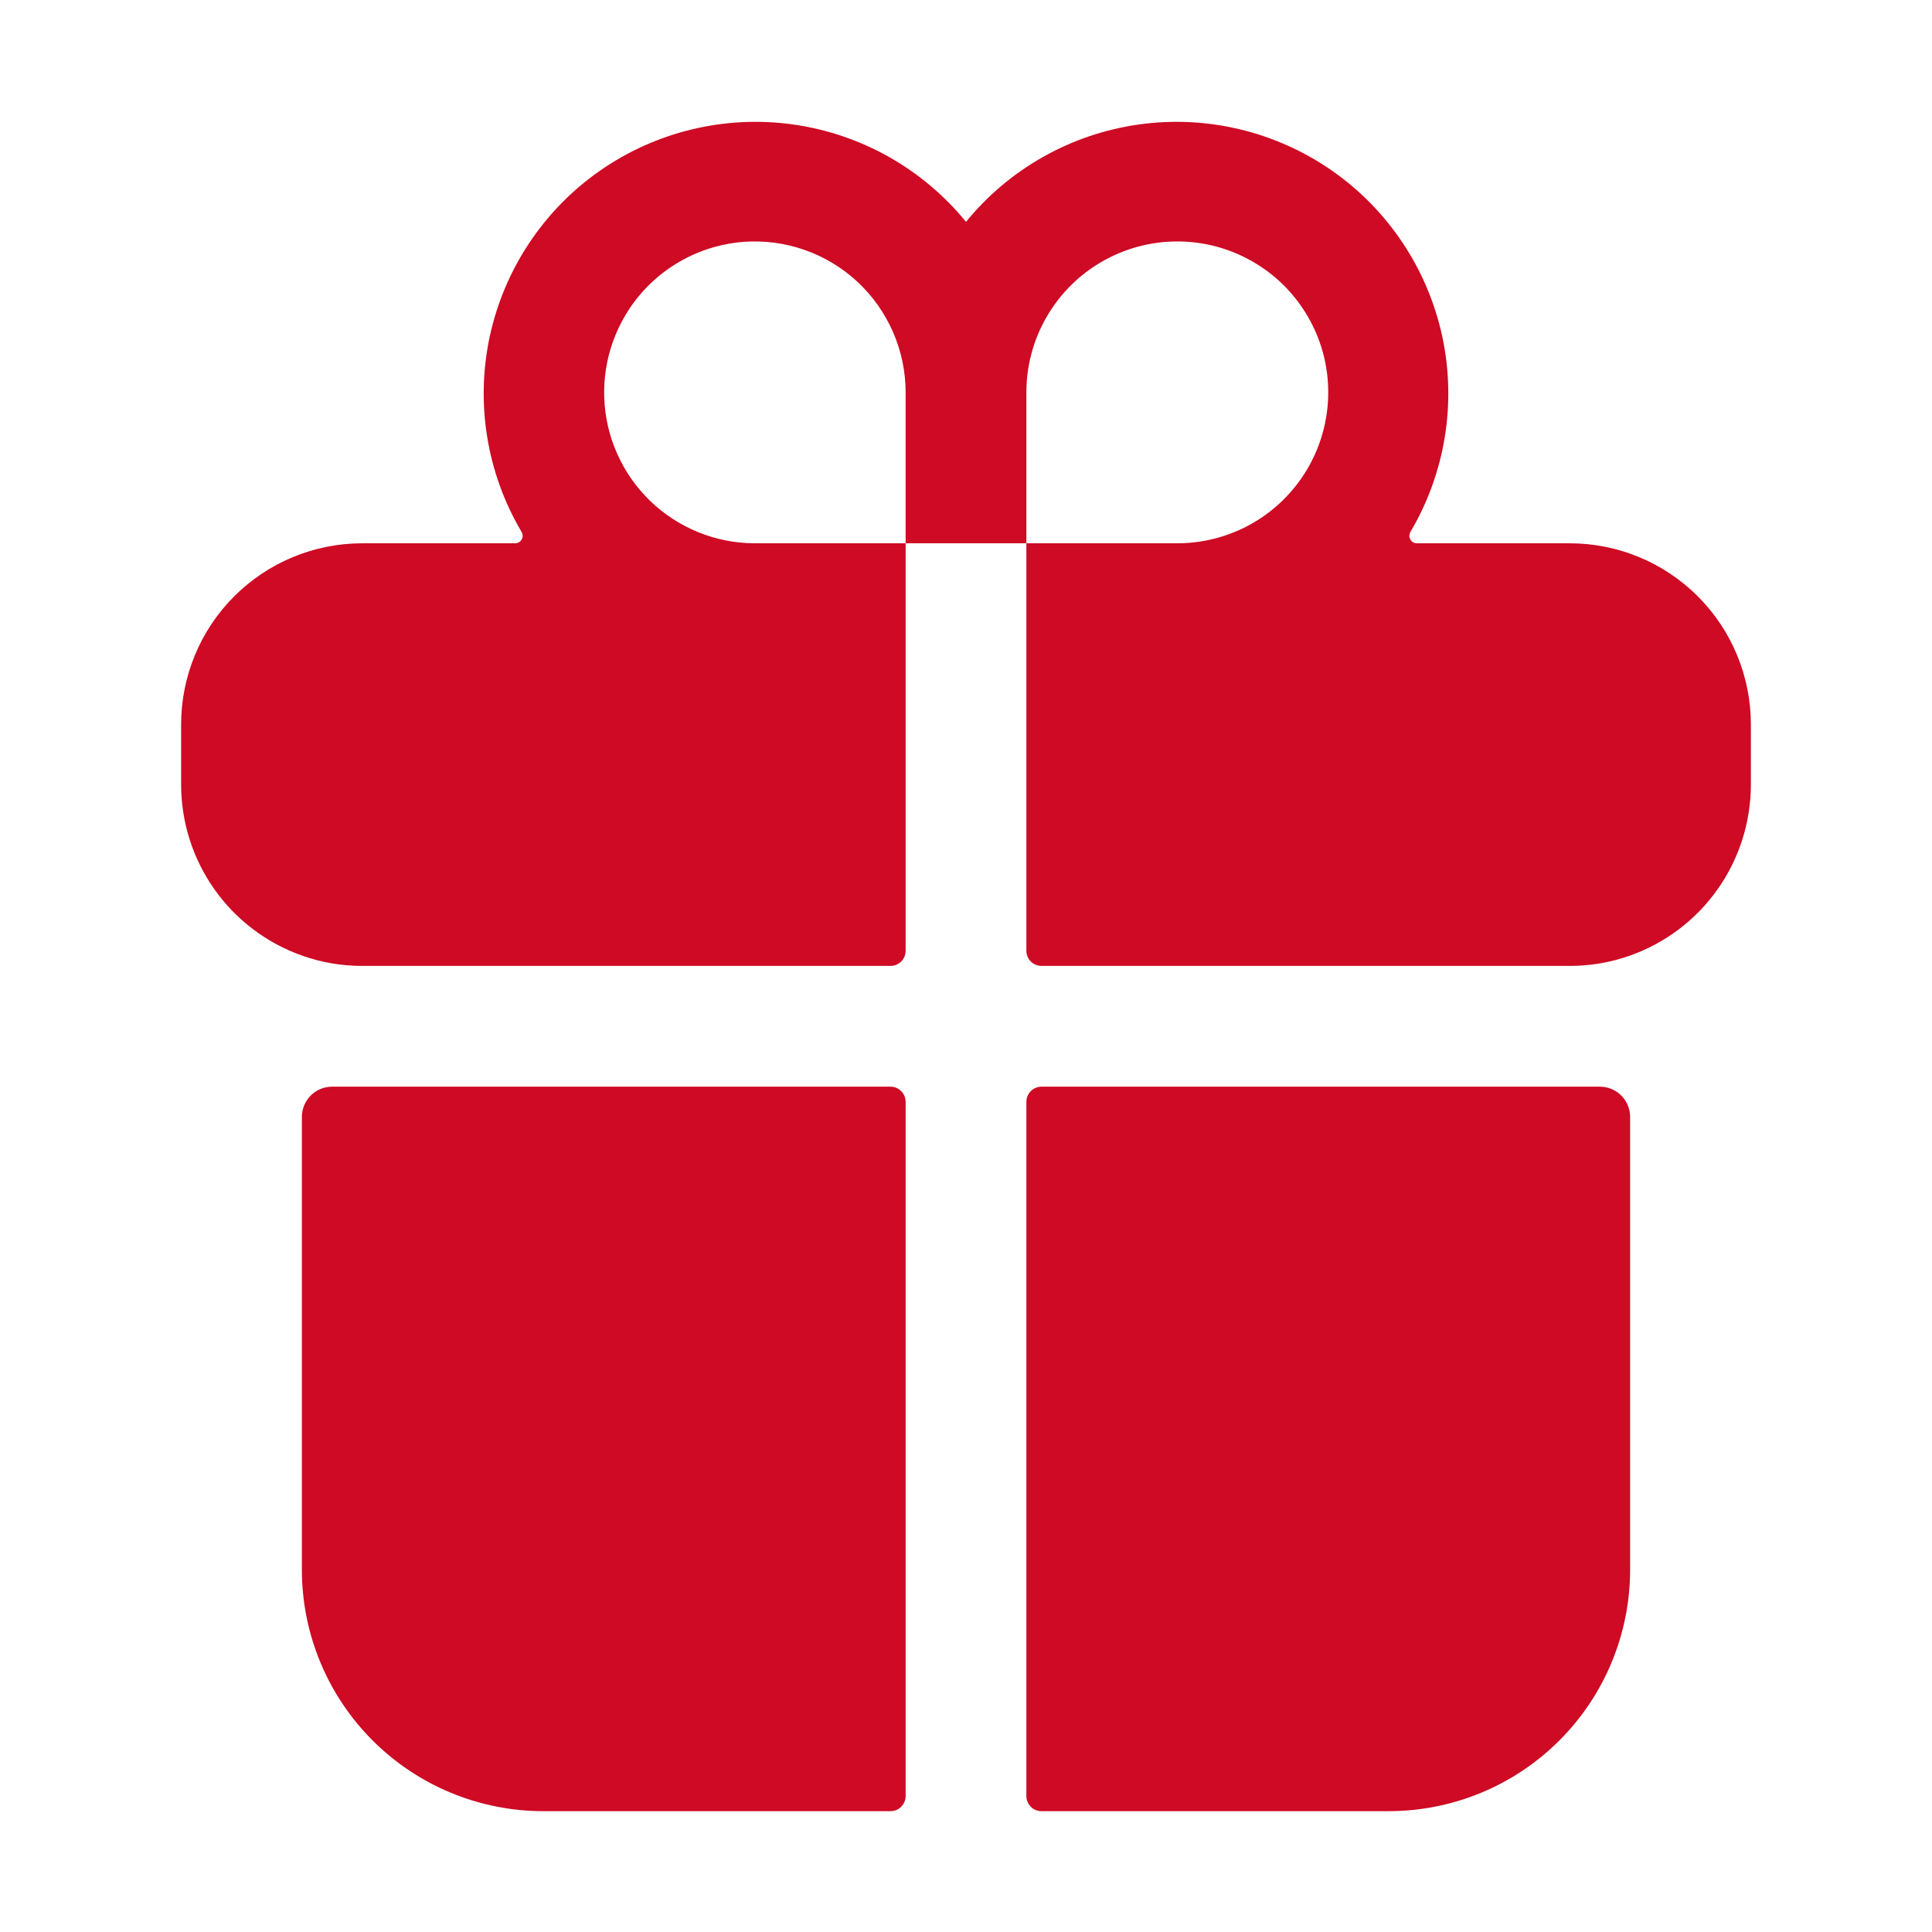 <svg width="24" height="24" viewBox="0 0 24 24" fill="none" xmlns="http://www.w3.org/2000/svg">
<path d="M3.75 19.499C3.75 20.295 4.066 21.058 4.629 21.621C5.191 22.183 5.954 22.499 6.75 22.499H11.062C11.112 22.499 11.16 22.48 11.195 22.444C11.23 22.409 11.25 22.361 11.25 22.312V13.687C11.25 13.637 11.23 13.589 11.195 13.554C11.16 13.519 11.112 13.499 11.062 13.499H4.125C4.026 13.499 3.93 13.539 3.86 13.609C3.79 13.679 3.75 13.775 3.75 13.874V19.499ZM11.25 11.812V6.749H12.75V11.812C12.75 11.861 12.77 11.909 12.805 11.944C12.84 11.979 12.888 11.999 12.938 11.999H19.5C19.756 11.999 20.009 11.956 20.25 11.87C20.688 11.715 21.068 11.427 21.336 11.048C21.605 10.668 21.749 10.214 21.75 9.749V8.999C21.75 8.403 21.513 7.83 21.091 7.408C20.669 6.986 20.097 6.749 19.5 6.749H17.6C17.583 6.749 17.567 6.744 17.553 6.736C17.539 6.728 17.528 6.716 17.52 6.702C17.512 6.688 17.507 6.671 17.507 6.655C17.508 6.639 17.512 6.623 17.52 6.609C17.954 5.876 18.095 5.006 17.915 4.174C17.734 3.342 17.246 2.608 16.548 2.121C15.849 1.634 14.992 1.428 14.149 1.546C13.306 1.664 12.538 2.096 12 2.756C11.462 2.096 10.694 1.664 9.851 1.546C9.008 1.428 8.151 1.634 7.452 2.121C6.754 2.608 6.266 3.342 6.085 4.174C5.905 5.006 6.046 5.876 6.48 6.609C6.488 6.623 6.492 6.639 6.493 6.655C6.493 6.671 6.488 6.688 6.48 6.702C6.472 6.716 6.461 6.728 6.447 6.736C6.433 6.744 6.417 6.749 6.4 6.749H4.5C3.903 6.749 3.331 6.986 2.909 7.408C2.487 7.83 2.25 8.403 2.25 8.999V9.749C2.251 10.214 2.395 10.668 2.664 11.048C2.932 11.427 3.312 11.715 3.75 11.87C3.991 11.956 4.244 11.999 4.5 11.999H11.062C11.112 11.999 11.16 11.979 11.195 11.944C11.23 11.909 11.25 11.861 11.25 11.812ZM12.75 4.874C12.75 4.503 12.86 4.141 13.066 3.833C13.272 3.524 13.565 3.284 13.908 3.142C14.25 3 14.627 2.963 14.991 3.035C15.354 3.108 15.689 3.286 15.951 3.548C16.213 3.811 16.392 4.145 16.464 4.508C16.536 4.872 16.499 5.249 16.357 5.592C16.215 5.934 15.975 6.227 15.667 6.433C15.358 6.639 14.996 6.749 14.625 6.749H12.75V4.874ZM9.241 3.004C9.498 2.986 9.756 3.02 9.999 3.106C10.242 3.192 10.464 3.326 10.653 3.502C10.841 3.677 10.991 3.89 11.094 4.126C11.197 4.362 11.25 4.617 11.25 4.874V6.749H9.375C8.89 6.748 8.425 6.559 8.076 6.222C7.728 5.885 7.523 5.426 7.506 4.941C7.489 4.457 7.66 3.984 7.983 3.623C8.307 3.262 8.757 3.04 9.241 3.004V3.004ZM12.938 22.499H17.25C18.046 22.499 18.809 22.183 19.371 21.621C19.934 21.058 20.25 20.295 20.25 19.499V13.874C20.25 13.775 20.21 13.679 20.14 13.609C20.07 13.539 19.974 13.499 19.875 13.499H12.938C12.888 13.499 12.84 13.519 12.805 13.554C12.77 13.589 12.75 13.637 12.75 13.687V22.312C12.75 22.361 12.77 22.409 12.805 22.444C12.84 22.48 12.888 22.499 12.938 22.499Z" fill="#CE0A24"/>
</svg>

